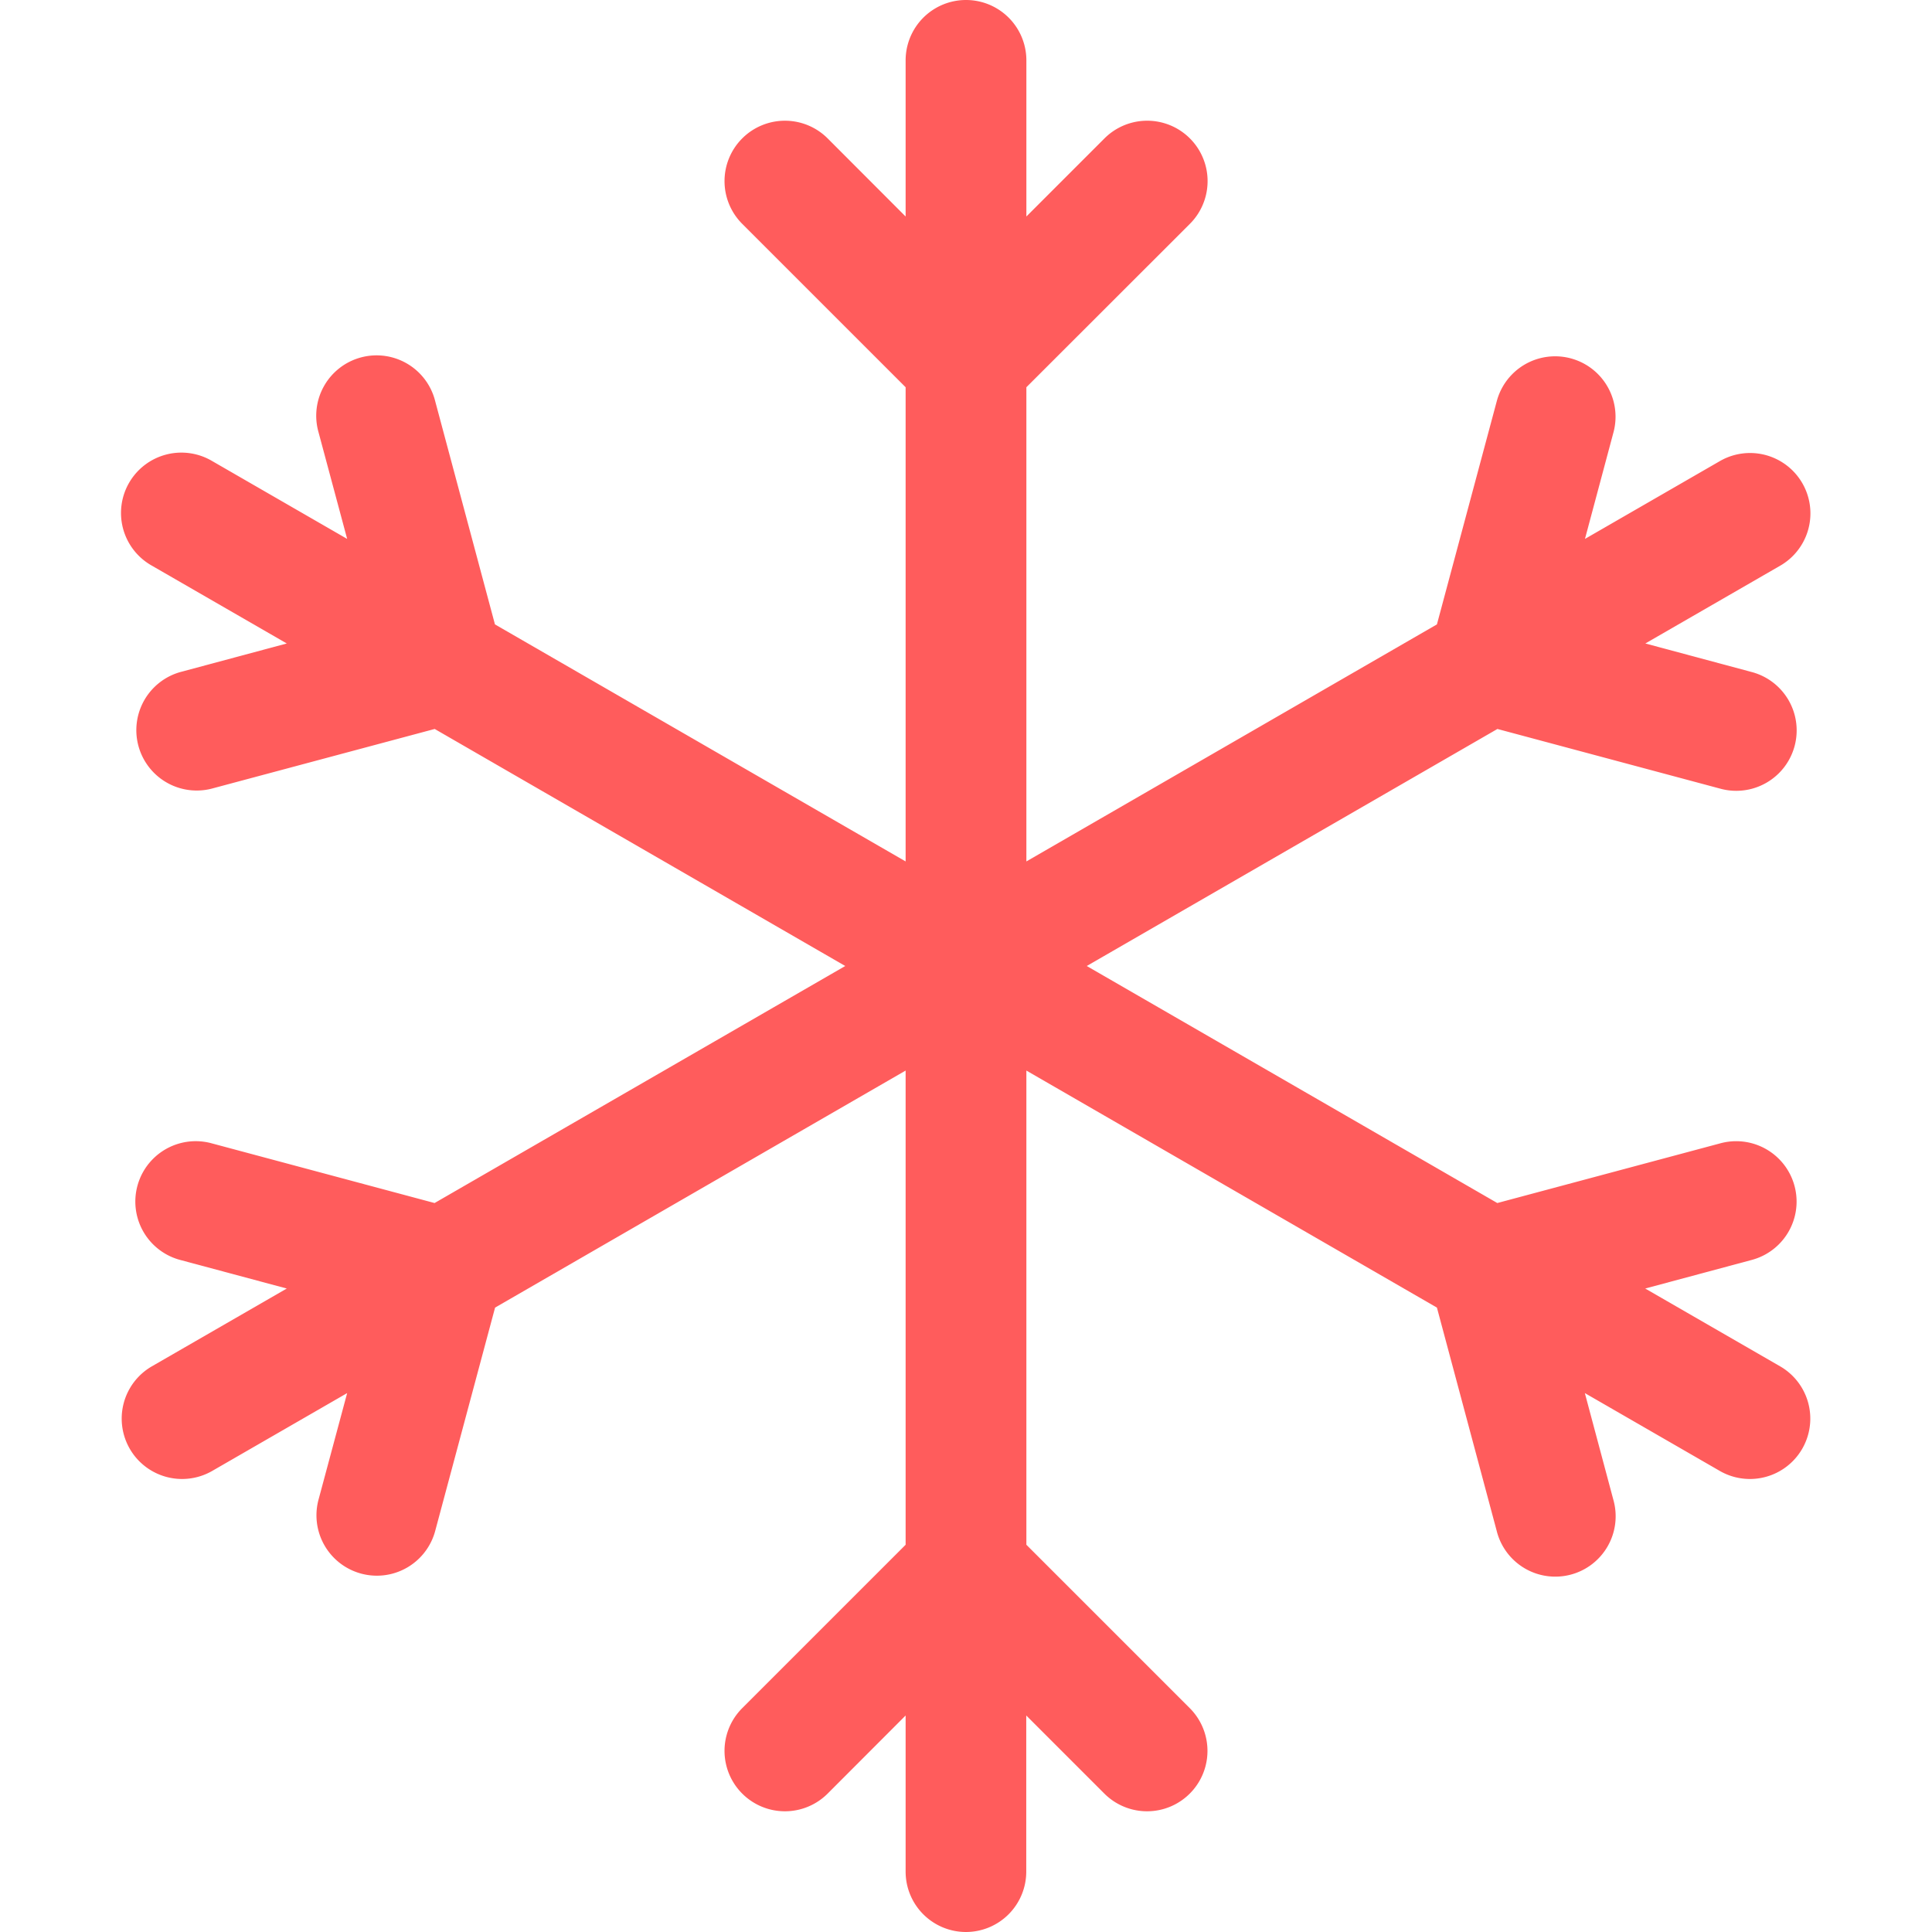 <svg xmlns="http://www.w3.org/2000/svg" width="30" height="30" fill="rgb(255, 92, 92)" class="bi bi-snow" viewBox="0 0 16 16">
  <path d="M8 16a.5.5 0 0 1-.5-.5v-1.293l-.646.647a.5.5 0 0 1-.707-.708L7.5 12.793V8.866l-3.4 1.963-.496 1.85a.5.5 0 1 1-.966-.26l.237-.882-1.12.646a.5.5 0 0 1-.5-.866l1.12-.646-.884-.237a.5.5 0 1 1 .26-.966l1.848.495L7 8 3.6 6.037l-1.85.495a.5.5 0 0 1-.258-.966l.883-.237-1.12-.646a.5.5 0 1 1 .5-.866l1.12.646-.237-.883a.5.5 0 1 1 .966-.258l.495 1.849L7.5 7.134V3.207L6.147 1.854a.5.5 0 1 1 .707-.708l.646.647V.5a.5.5 0 1 1 1 0v1.293l.647-.647a.5.5 0 1 1 .707.708L8.5 3.207v3.927l3.4-1.963.496-1.85a.5.5 0 1 1 .966.26l-.236.882 1.12-.646a.5.5 0 0 1 .5.866l-1.12.646.883.237a.5.5 0 1 1-.26.966l-1.848-.495L9 8l3.4 1.963 1.849-.495a.5.5 0 0 1 .259.966l-.883.237 1.12.646a.5.5 0 0 1-.5.866l-1.12-.646.236.883a.5.5 0 1 1-.966.258l-.495-1.849-3.4-1.963v3.927l1.353 1.353a.5.5 0 0 1-.707.708l-.647-.647V15.5a.5.5 0 0 1-.5.5z"/>
</svg>
